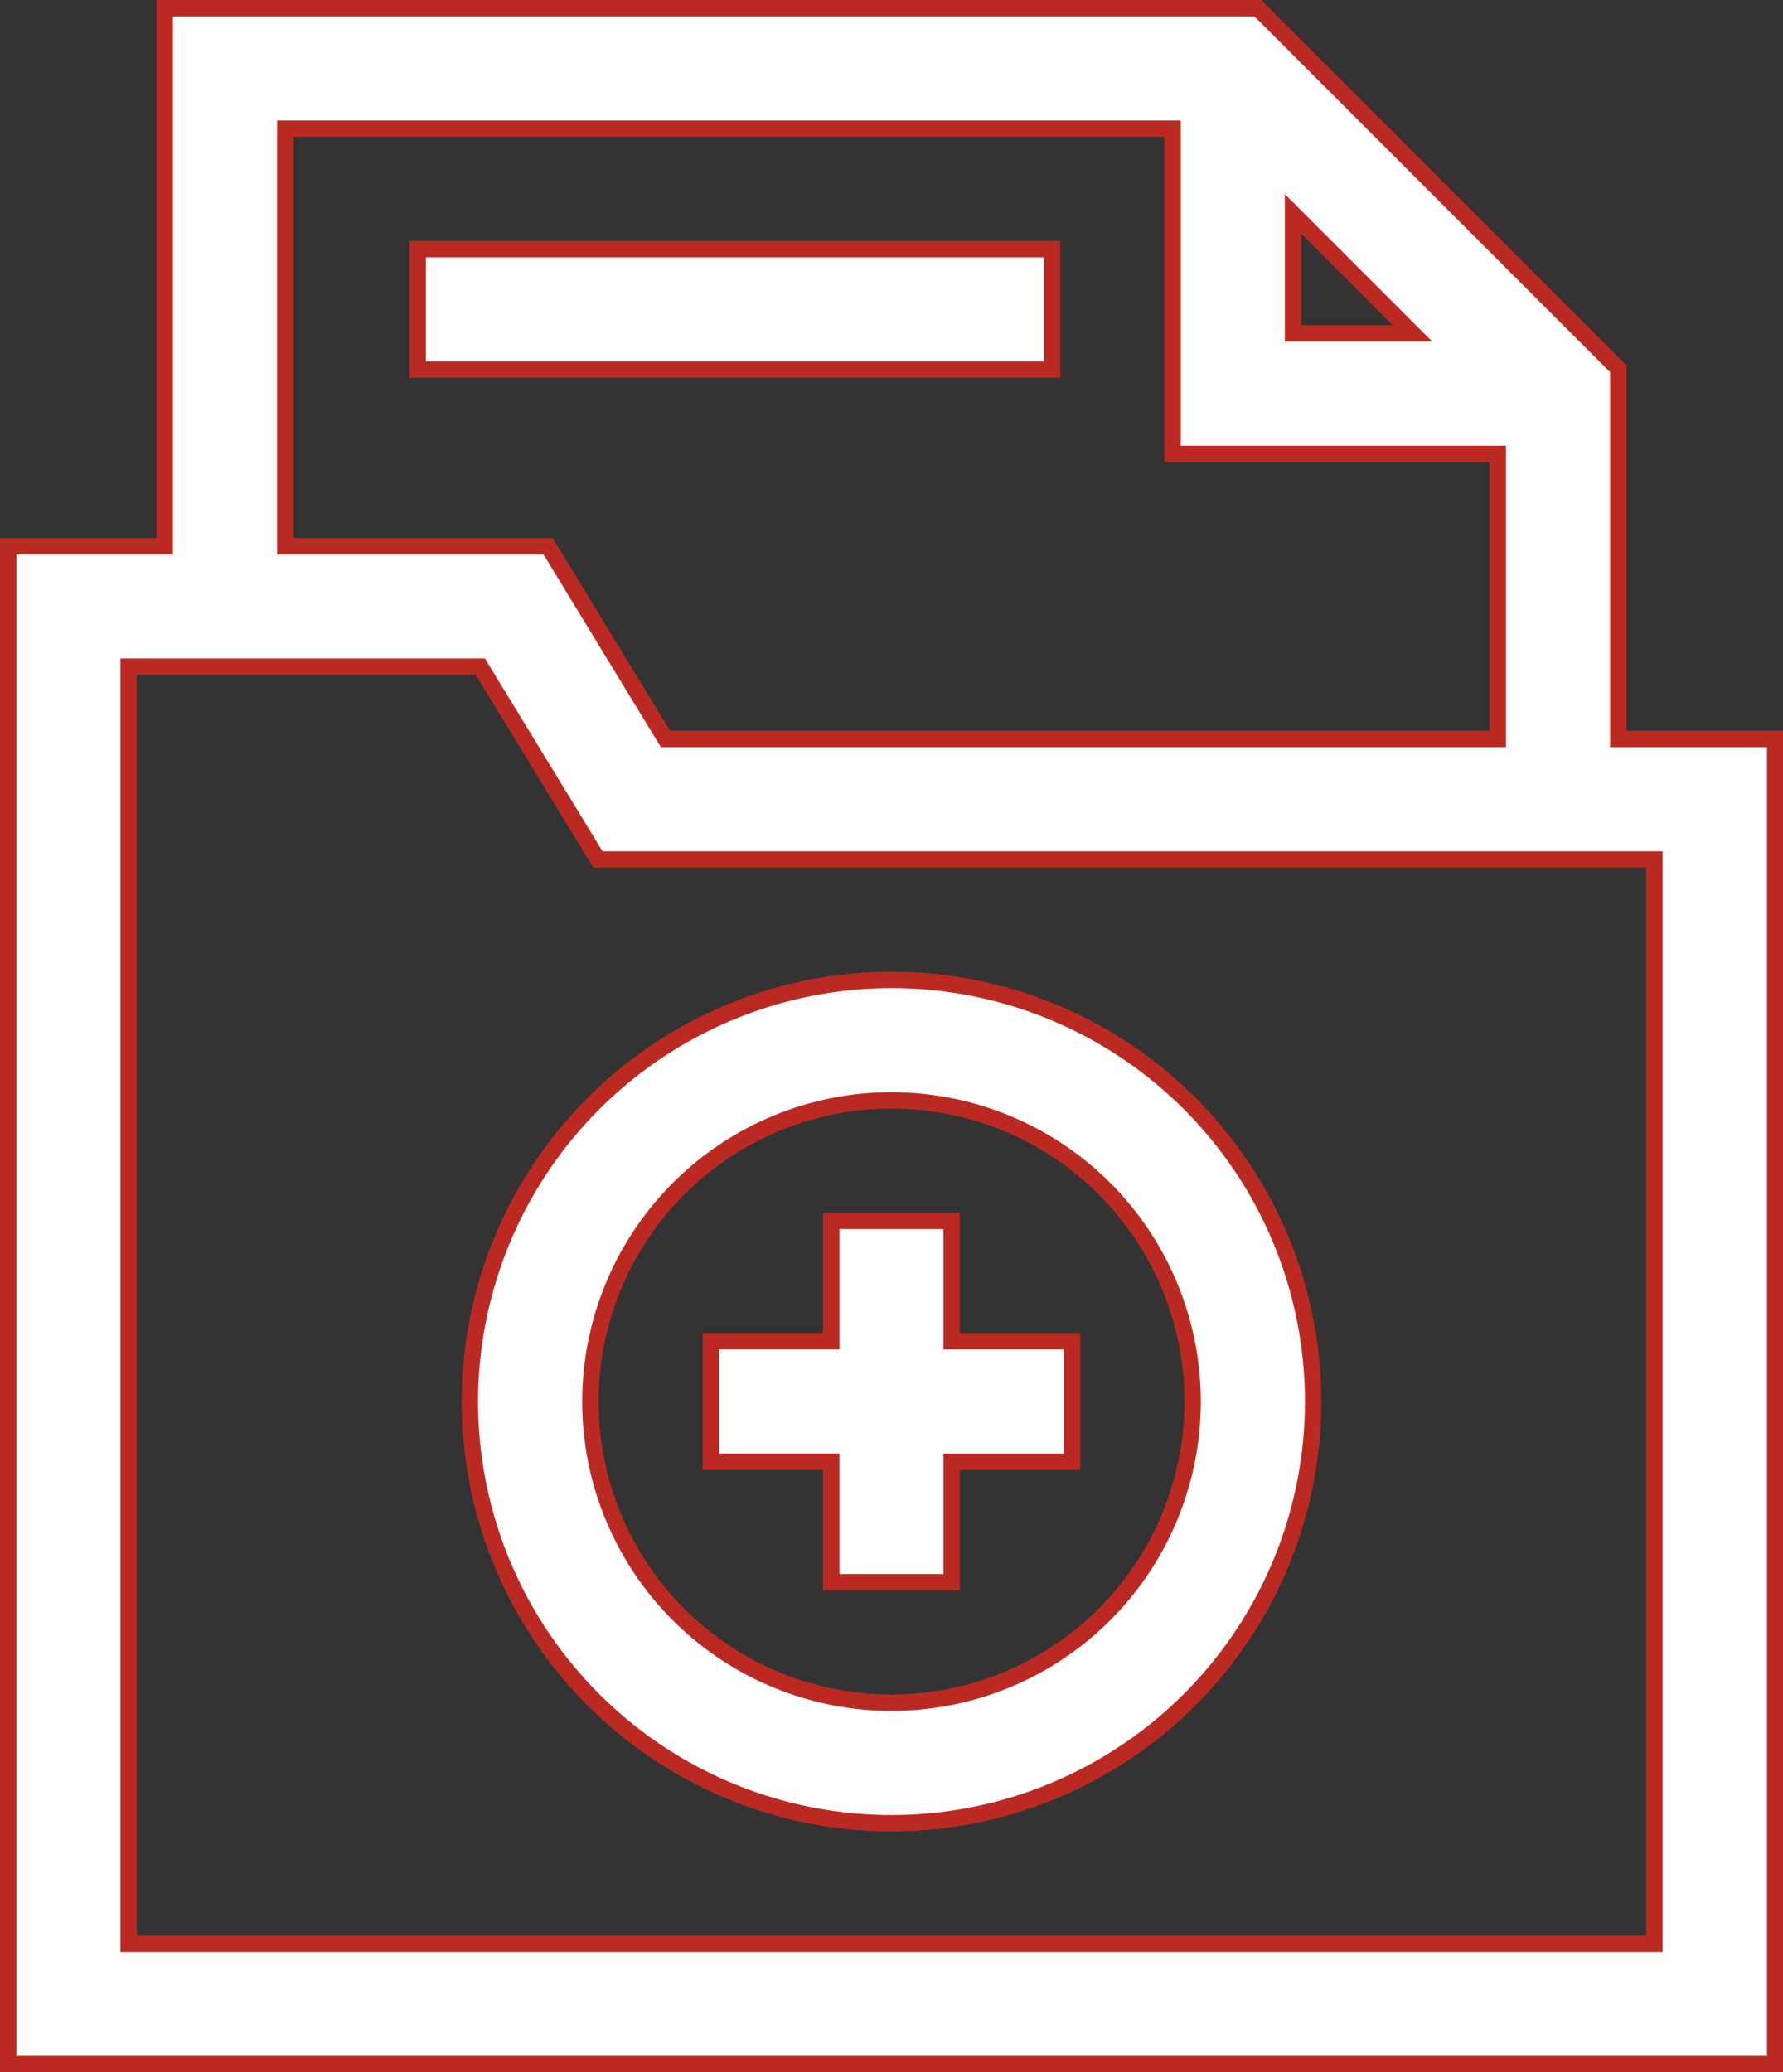 <svg xmlns="http://www.w3.org/2000/svg" width="21.796" height="25.33" viewBox="0 0 21.796 25.33">
  <rect x="0" y="0" width="21.796" height="25.33" fill="#333333" stroke="none"/>
  <g id="document3" transform="translate(-35.9 0.1)">
    <path id="Path_640" data-name="Path 640" d="M55.682,8.933V4.407L51.275,0H37.914V6.577H36V25.13H57.6V8.933ZM51.706,2.514l1.462,1.462H51.706ZM39.387,1.472H50.234V5.448h3.976V8.933H44.035L42.6,6.577H39.387ZM56.124,23.658H37.472V8.049h4.3l1.437,2.356H56.124Z" fill="#fff" stroke="#bb2a22" stroke-width="0.2"/>
    <path id="Path_641" data-name="Path 641" d="M151,247.154A5.154,5.154,0,1,0,156.154,242,5.159,5.159,0,0,0,151,247.154Zm5.154-3.681a3.681,3.681,0,1,1-3.681,3.681A3.685,3.685,0,0,1,156.154,243.472Z" transform="translate(-109.356 -230.122)" fill="#fff" stroke="#bb2a22" stroke-width="0.2"/>
    <path id="Path_642" data-name="Path 642" d="M212.472,306.417h1.472v-1.472h1.472v-1.472h-1.472V302h-1.472v1.472H211v1.472h1.472Z" transform="translate(-166.411 -287.177)" fill="#fff" stroke="#bb2a22" stroke-width="0.2"/>
    <path id="Path_643" data-name="Path 643" d="M138,60h7.755v1.472H138Z" transform="translate(-96.994 -57.055)" fill="#fff" stroke="#bb2a22" stroke-width="0.2"/>
  </g>
</svg>
